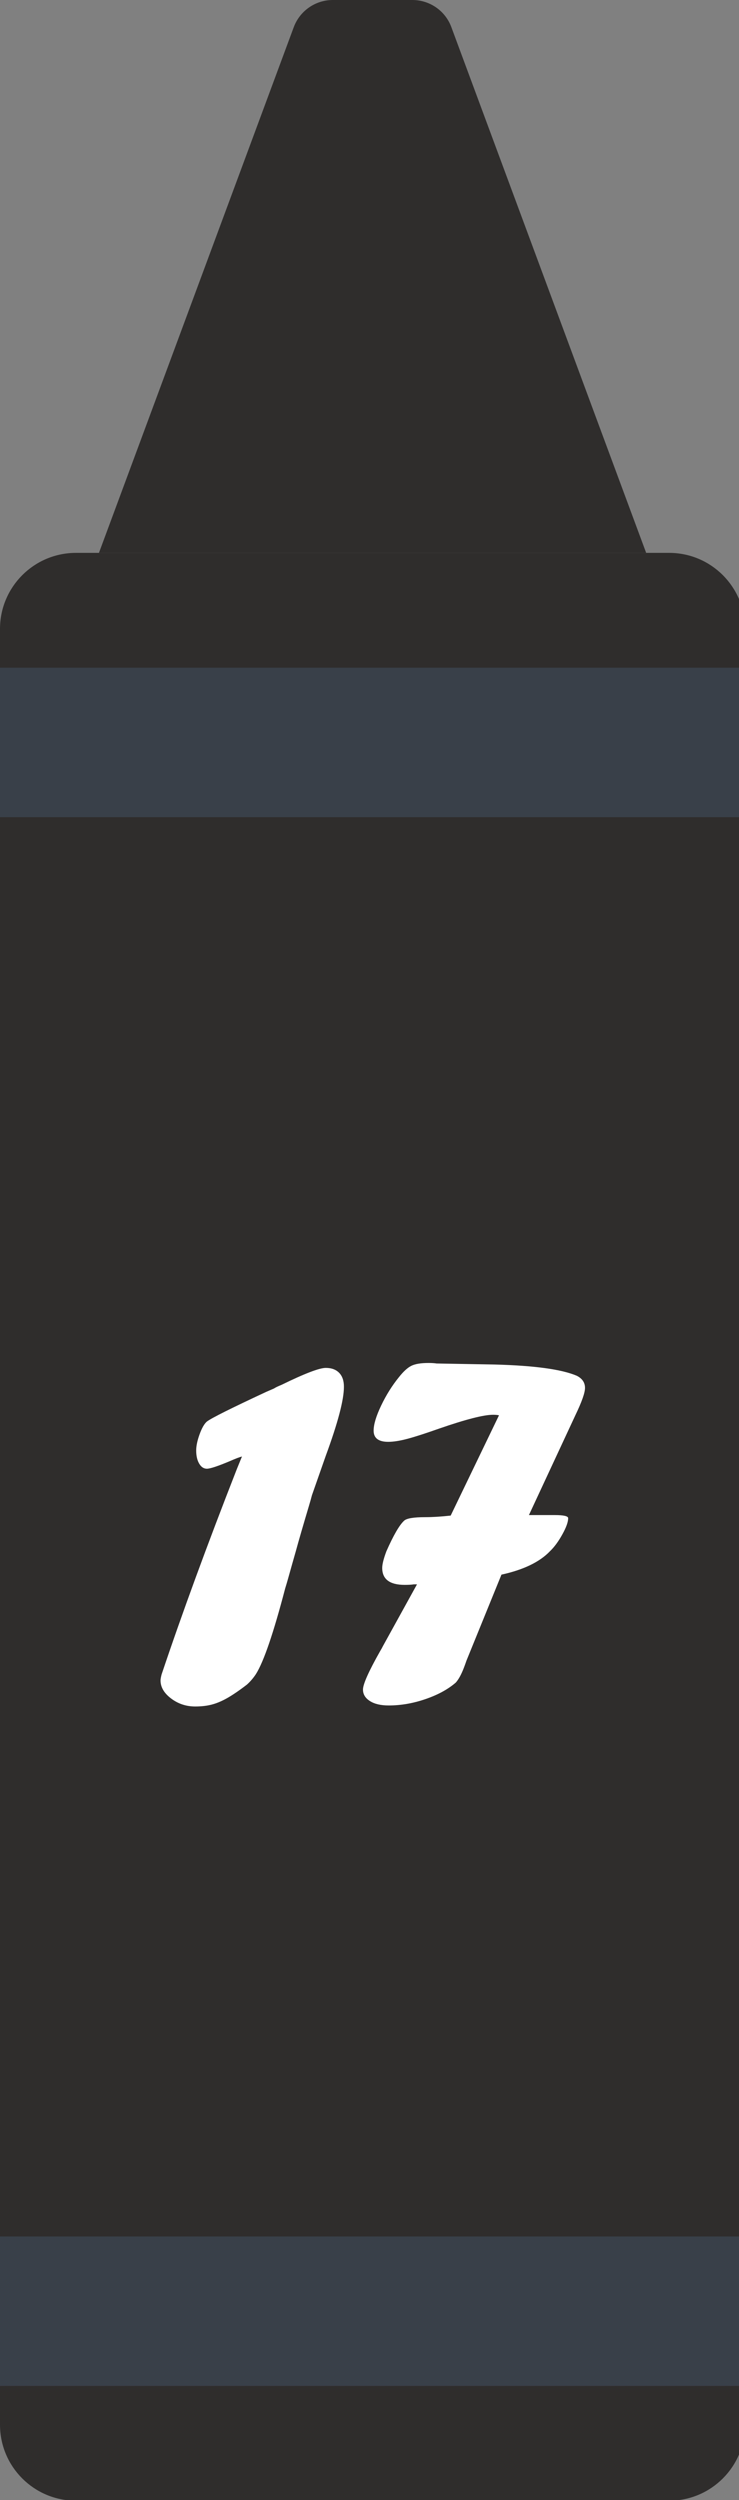 <?xml version="1.0" encoding="utf-8"?>
<!-- Generator: Adobe Illustrator 16.0.0, SVG Export Plug-In . SVG Version: 6.00 Build 0)  -->
<!DOCTYPE svg PUBLIC "-//W3C//DTD SVG 1.1//EN" "http://www.w3.org/Graphics/SVG/1.1/DTD/svg11.dtd">
<svg version="1.1" id="Layer_1" xmlns="http://www.w3.org/2000/svg" xmlns:xlink="http://www.w3.org/1999/xlink" x="0px" y="0px"
	 width="29px" height="98px" viewBox="0 0 29 98" enable-background="new 0 0 29 98" xml:space="preserve">
<rect x="0" y="0" width="29" height="98" fill="#808080" stroke="none"/>
<rect id="backgroundrect" fill="none" width="29" height="98"/>
<title>Layer 1</title>
<path id="svg_1" fill="#2F2D2C" d="M25.357,21.672H3.883l7.644-20.605C11.765,0.426,12.376,0,13.06,0h3.12
	c0.687,0,1.297,0.425,1.533,1.066L25.357,21.672z"/>
<path id="svg_3" fill="#2F2D2C" d="M26.258,21.672H2.982C1.335,21.672,0,23.008,0,24.654v70.391c0,1.646,1.335,2.98,2.982,2.98
	h23.275c1.646,0,2.982-1.334,2.982-2.98V24.654C29.24,23.007,27.904,21.672,26.258,21.672z"/>
<path id="svg_4" fill="#2F2D2C" d="M0.001,93.523H29.24V26.173H0.001V93.523z"/>
<path id="svg_5" fill="#394049" d="M29.24,93.525v-5.858H0v5.858H29.24z"/>
<path id="svg_6" fill="#2F2D2C" d="M14.621,37.927c-6.01,0-10.882,9.814-10.882,21.921c0,12.107,4.872,21.922,10.882,21.922
	c6.01,0,10.883-9.813,10.883-21.922C25.504,47.741,20.631,37.927,14.621,37.927z"/>
<path id="svg_7" fill="#394049" d="M29.24,32.033v-5.859H0v5.859H29.24z"/>
<g>
	<path fill="#FFFFFF" d="M9.292,57.592l0.204-0.5c-0.102,0.027-0.262,0.088-0.48,0.184c-0.469,0.197-0.769,0.296-0.898,0.296
		c-0.122,0-0.223-0.066-0.301-0.199c-0.079-0.133-0.118-0.305-0.118-0.516c0-0.177,0.044-0.388,0.133-0.633s0.184-0.412,0.286-0.5
		c0.177-0.137,0.953-0.524,2.328-1.164l0.306-0.133c0.061-0.041,0.16-0.088,0.296-0.143c0.905-0.442,1.484-0.664,1.736-0.664
		c0.225,0,0.399,0.064,0.526,0.194c0.125,0.129,0.188,0.313,0.186,0.551c0,0.51-0.238,1.412-0.714,2.705
		c-0.109,0.313-0.196,0.561-0.26,0.741c-0.064,0.18-0.158,0.447-0.281,0.801c-0.034,0.13-0.071,0.263-0.112,0.398
		c-0.238,0.797-0.412,1.396-0.521,1.797c-0.014,0.048-0.06,0.209-0.138,0.484c-0.078,0.276-0.134,0.475-0.168,0.598
		c-0.034,0.122-0.072,0.248-0.112,0.378c-0.456,1.742-0.837,2.858-1.143,3.349c-0.102,0.156-0.221,0.296-0.357,0.418
		c-0.292,0.225-0.546,0.398-0.76,0.521c-0.214,0.122-0.418,0.209-0.612,0.26c-0.194,0.052-0.414,0.077-0.658,0.077
		c-0.354,0-0.669-0.104-0.944-0.312S6.3,66.137,6.3,65.871c0-0.047,0.013-0.125,0.041-0.234C7.144,63.248,8.127,60.566,9.292,57.592
		z"/>
	<path fill="#FFFFFF" d="M17.686,59.409l1.896-3.931c-0.061-0.014-0.139-0.021-0.234-0.021c-0.367,0-1.072,0.181-2.113,0.541
		c-0.539,0.19-0.955,0.325-1.252,0.403c-0.295,0.078-0.545,0.117-0.75,0.117c-0.38,0-0.571-0.146-0.571-0.438
		c0-0.245,0.099-0.573,0.296-0.985c0.197-0.412,0.429-0.781,0.693-1.107c0.178-0.225,0.34-0.375,0.49-0.449
		c0.15-0.075,0.373-0.112,0.674-0.112c0.129,0,0.234,0.007,0.316,0.02l2.295,0.041c1.545,0.041,2.611,0.187,3.203,0.438
		c0.219,0.108,0.328,0.269,0.328,0.479c0,0.19-0.127,0.548-0.379,1.072l-1.822,3.912h0.195h0.504h0.318
		c0.35,0,0.523,0.041,0.523,0.122c0,0.149-0.076,0.362-0.23,0.638c-0.152,0.275-0.314,0.494-0.484,0.657
		c-0.404,0.422-1.037,0.728-1.904,0.918l-1.373,3.371c-0.027,0.082-0.059,0.167-0.092,0.255c-0.102,0.272-0.211,0.474-0.326,0.604
		c-0.307,0.266-0.703,0.481-1.189,0.648s-0.969,0.25-1.443,0.25c-0.313,0-0.56-0.058-0.74-0.174
		c-0.181-0.115-0.271-0.266-0.271-0.449c0-0.211,0.225-0.715,0.676-1.511c0.02-0.034,0.037-0.063,0.051-0.087
		c0.014-0.023,0.03-0.056,0.051-0.097l1.342-2.43H16.24c-0.082,0.014-0.201,0.021-0.359,0.021c-0.588,0-0.882-0.222-0.882-0.664
		c0-0.143,0.054-0.36,0.164-0.653c0.277-0.626,0.508-1.024,0.691-1.194c0.094-0.096,0.373-0.143,0.834-0.143
		C16.979,59.471,17.313,59.45,17.686,59.409z"/>
</g>
</svg>
